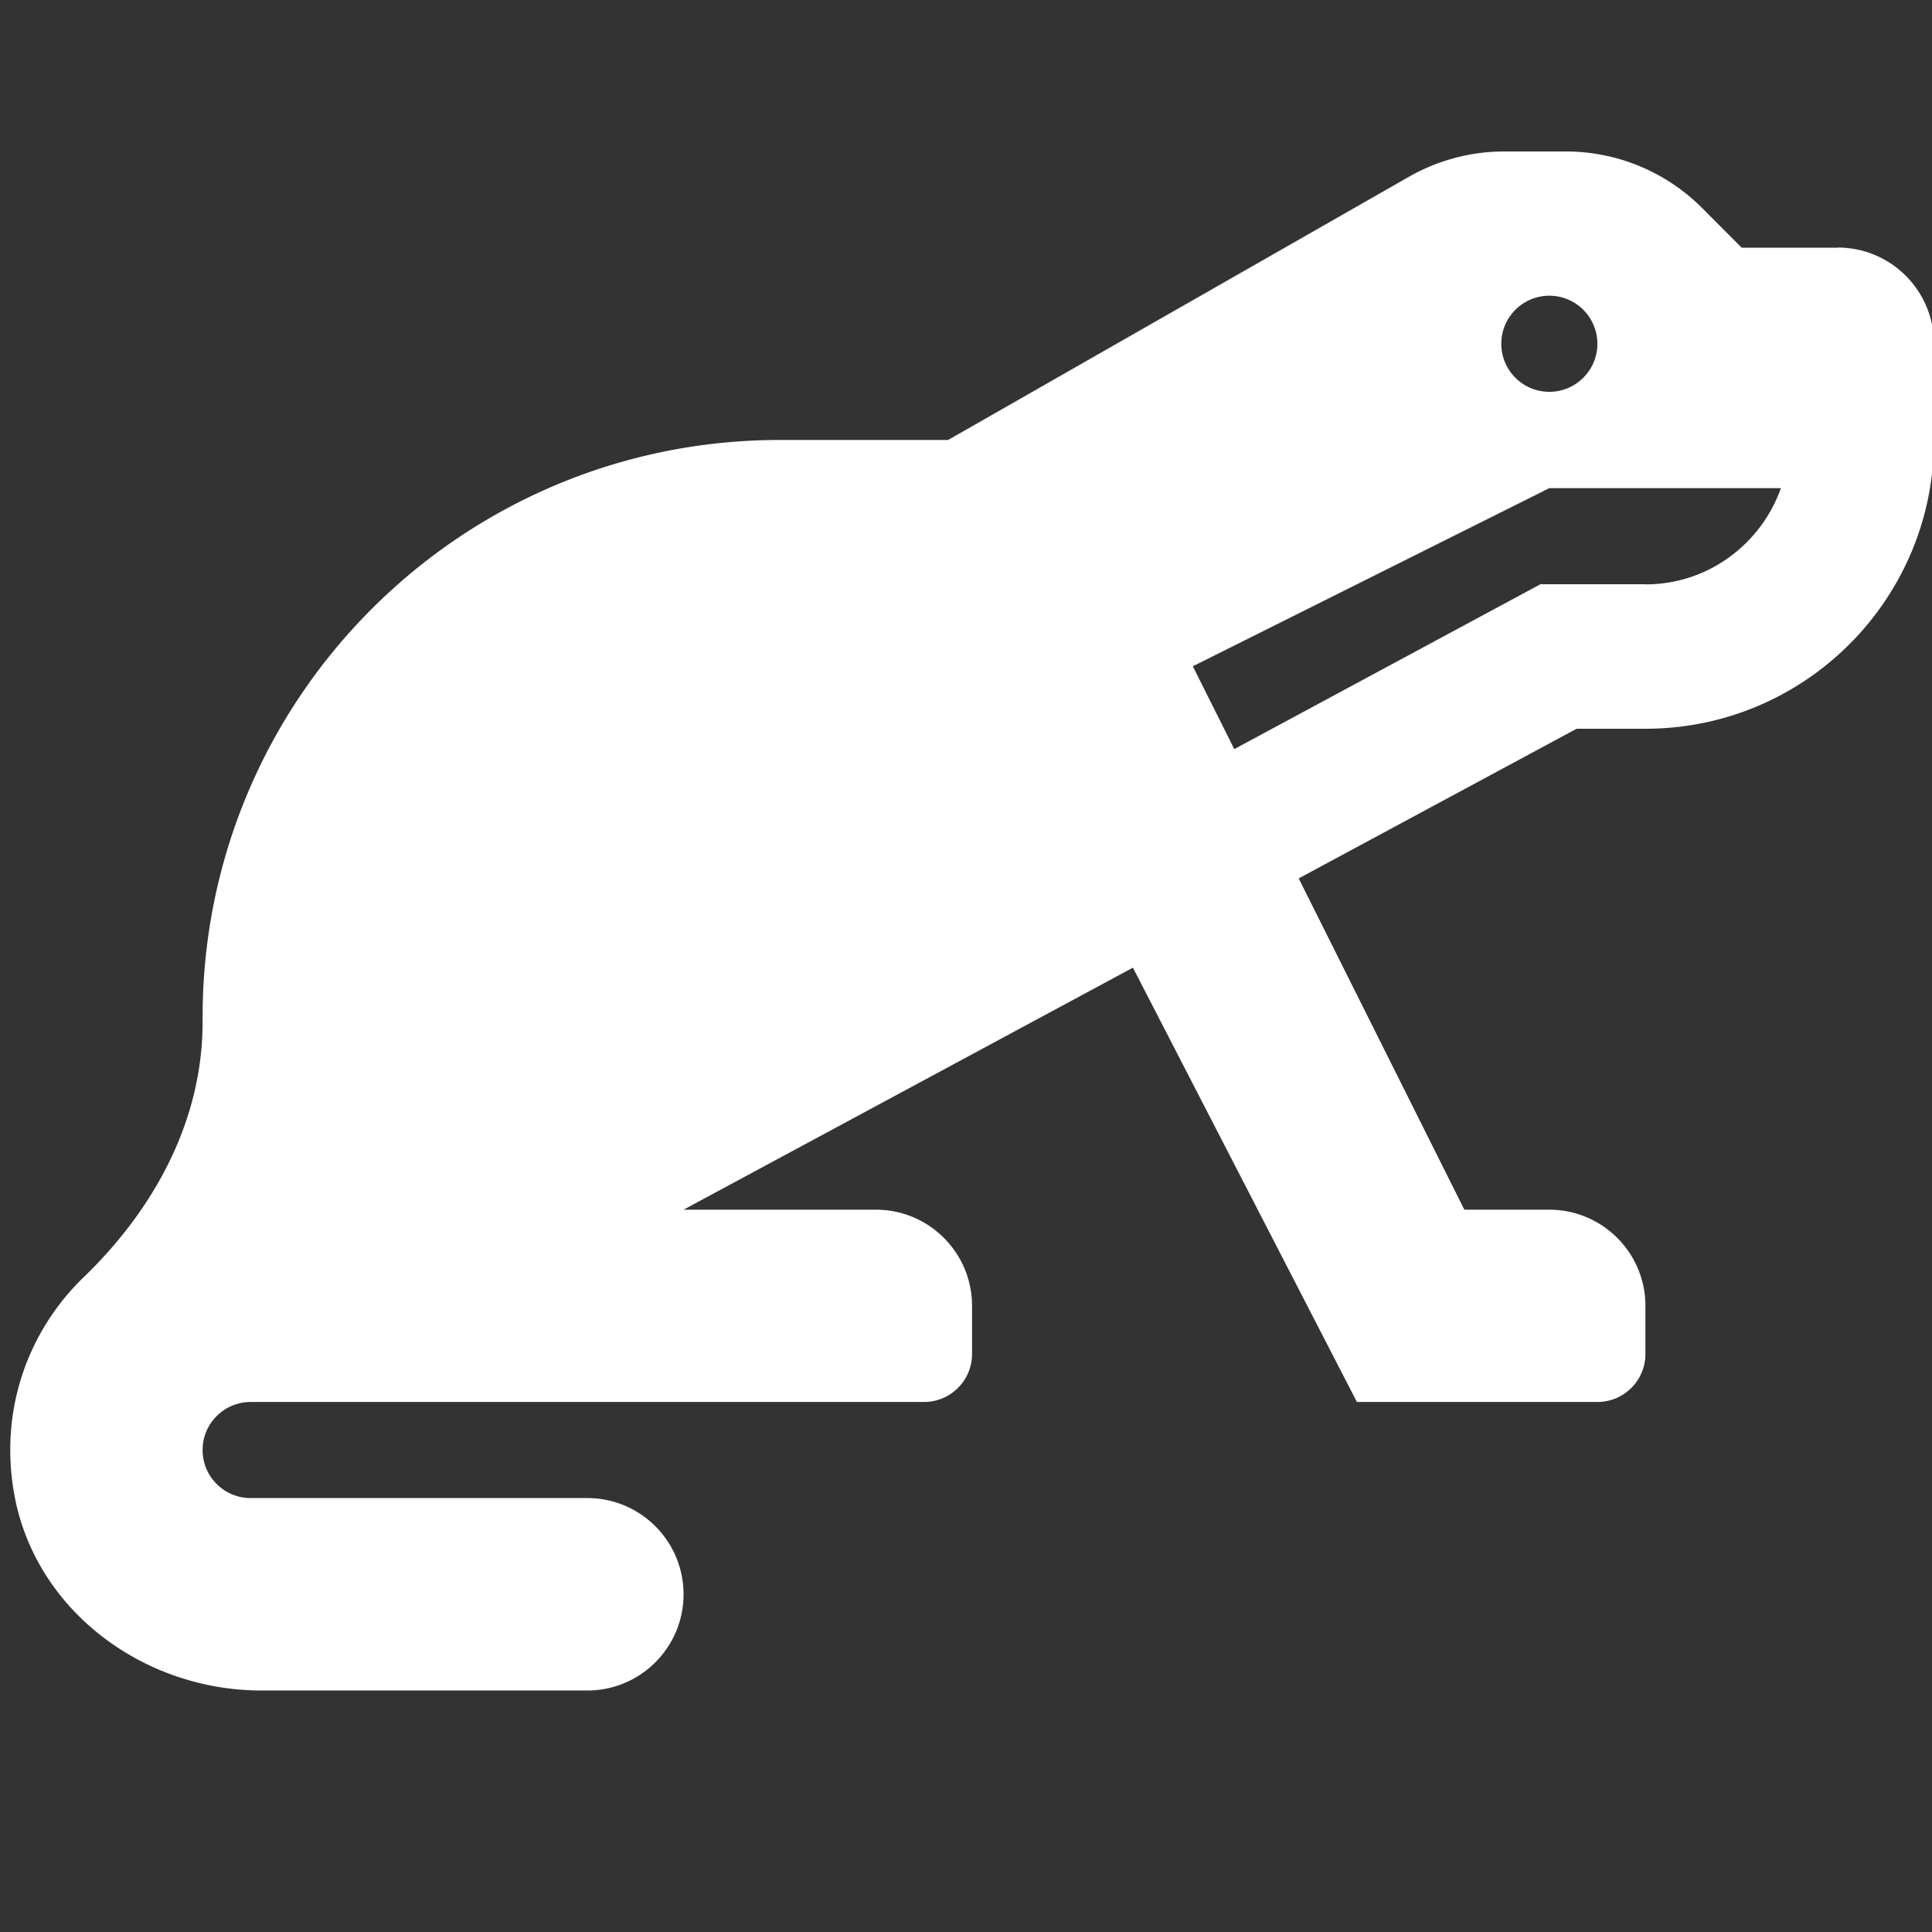 <svg version="1.1" xmlns="http://www.w3.org/2000/svg" xlink="http://www.w3.org/1999/xlink" x="0px" y="0px" width="15px" height="15px" viewBox="0 0 15 15" style="enable-background:new 0 0 15 15;" space="preserve">
    <rect x="0" y="0" width="15" height="15" fill="#333333" stroke="none"/>
    <path d="M14.269,1.923H13.522L13.213,1.613A1.493,1.493,0,0,0,12.157,1.176h-0.478c-0.26,0,-0.515,0.068,-0.741,0.197L7.361,3.416H6.054c-2.475,0,-4.481,2.006,-4.481,4.481v0.038c0,0.764,-0.373,1.45,-0.923,1.981c-0.425,0.41,-0.656,1.019,-0.541,1.676c0.158,0.906,1.001,1.533,1.92,1.533h2.531c0.412,0,0.747,-0.334,0.747,-0.747c0,-0.412,-0.334,-0.747,-0.747,-0.747H1.946c-0.206,0,-0.373,-0.167,-0.373,-0.373c0,-0.206,0.167,-0.373,0.373,-0.373h5.228c0.206,0,0.373,-0.167,0.373,-0.373v-0.373c0,-0.412,-0.334,-0.747,-0.747,-0.747H5.307l3.489,-1.879l1.739,3.372h1.867c0.206,0,0.373,-0.167,0.373,-0.373v-0.373c0,-0.412,-0.334,-0.747,-0.747,-0.747h-0.659l-1.286,-2.572l2.158,-1.162h0.534c1.237,0,2.24,-1.003,2.24,-2.24V2.669c0,-0.412,-0.334,-0.747,-0.747,-0.747zm-2.24,0.373c0.206,0,0.373,0.167,0.373,0.373c0,0.206,-0.167,0.373,-0.373,0.373c-0.206,0,-0.373,-0.167,-0.373,-0.373c0,-0.206,0.167,-0.373,0.373,-0.373zm0.747,2.24H11.96L9.583,5.816L9.261,5.173L12.029,3.79h1.798c-0.154,0.434,-0.565,0.747,-1.051,0.747z" fill="#FFFFFF"/>
    </svg>